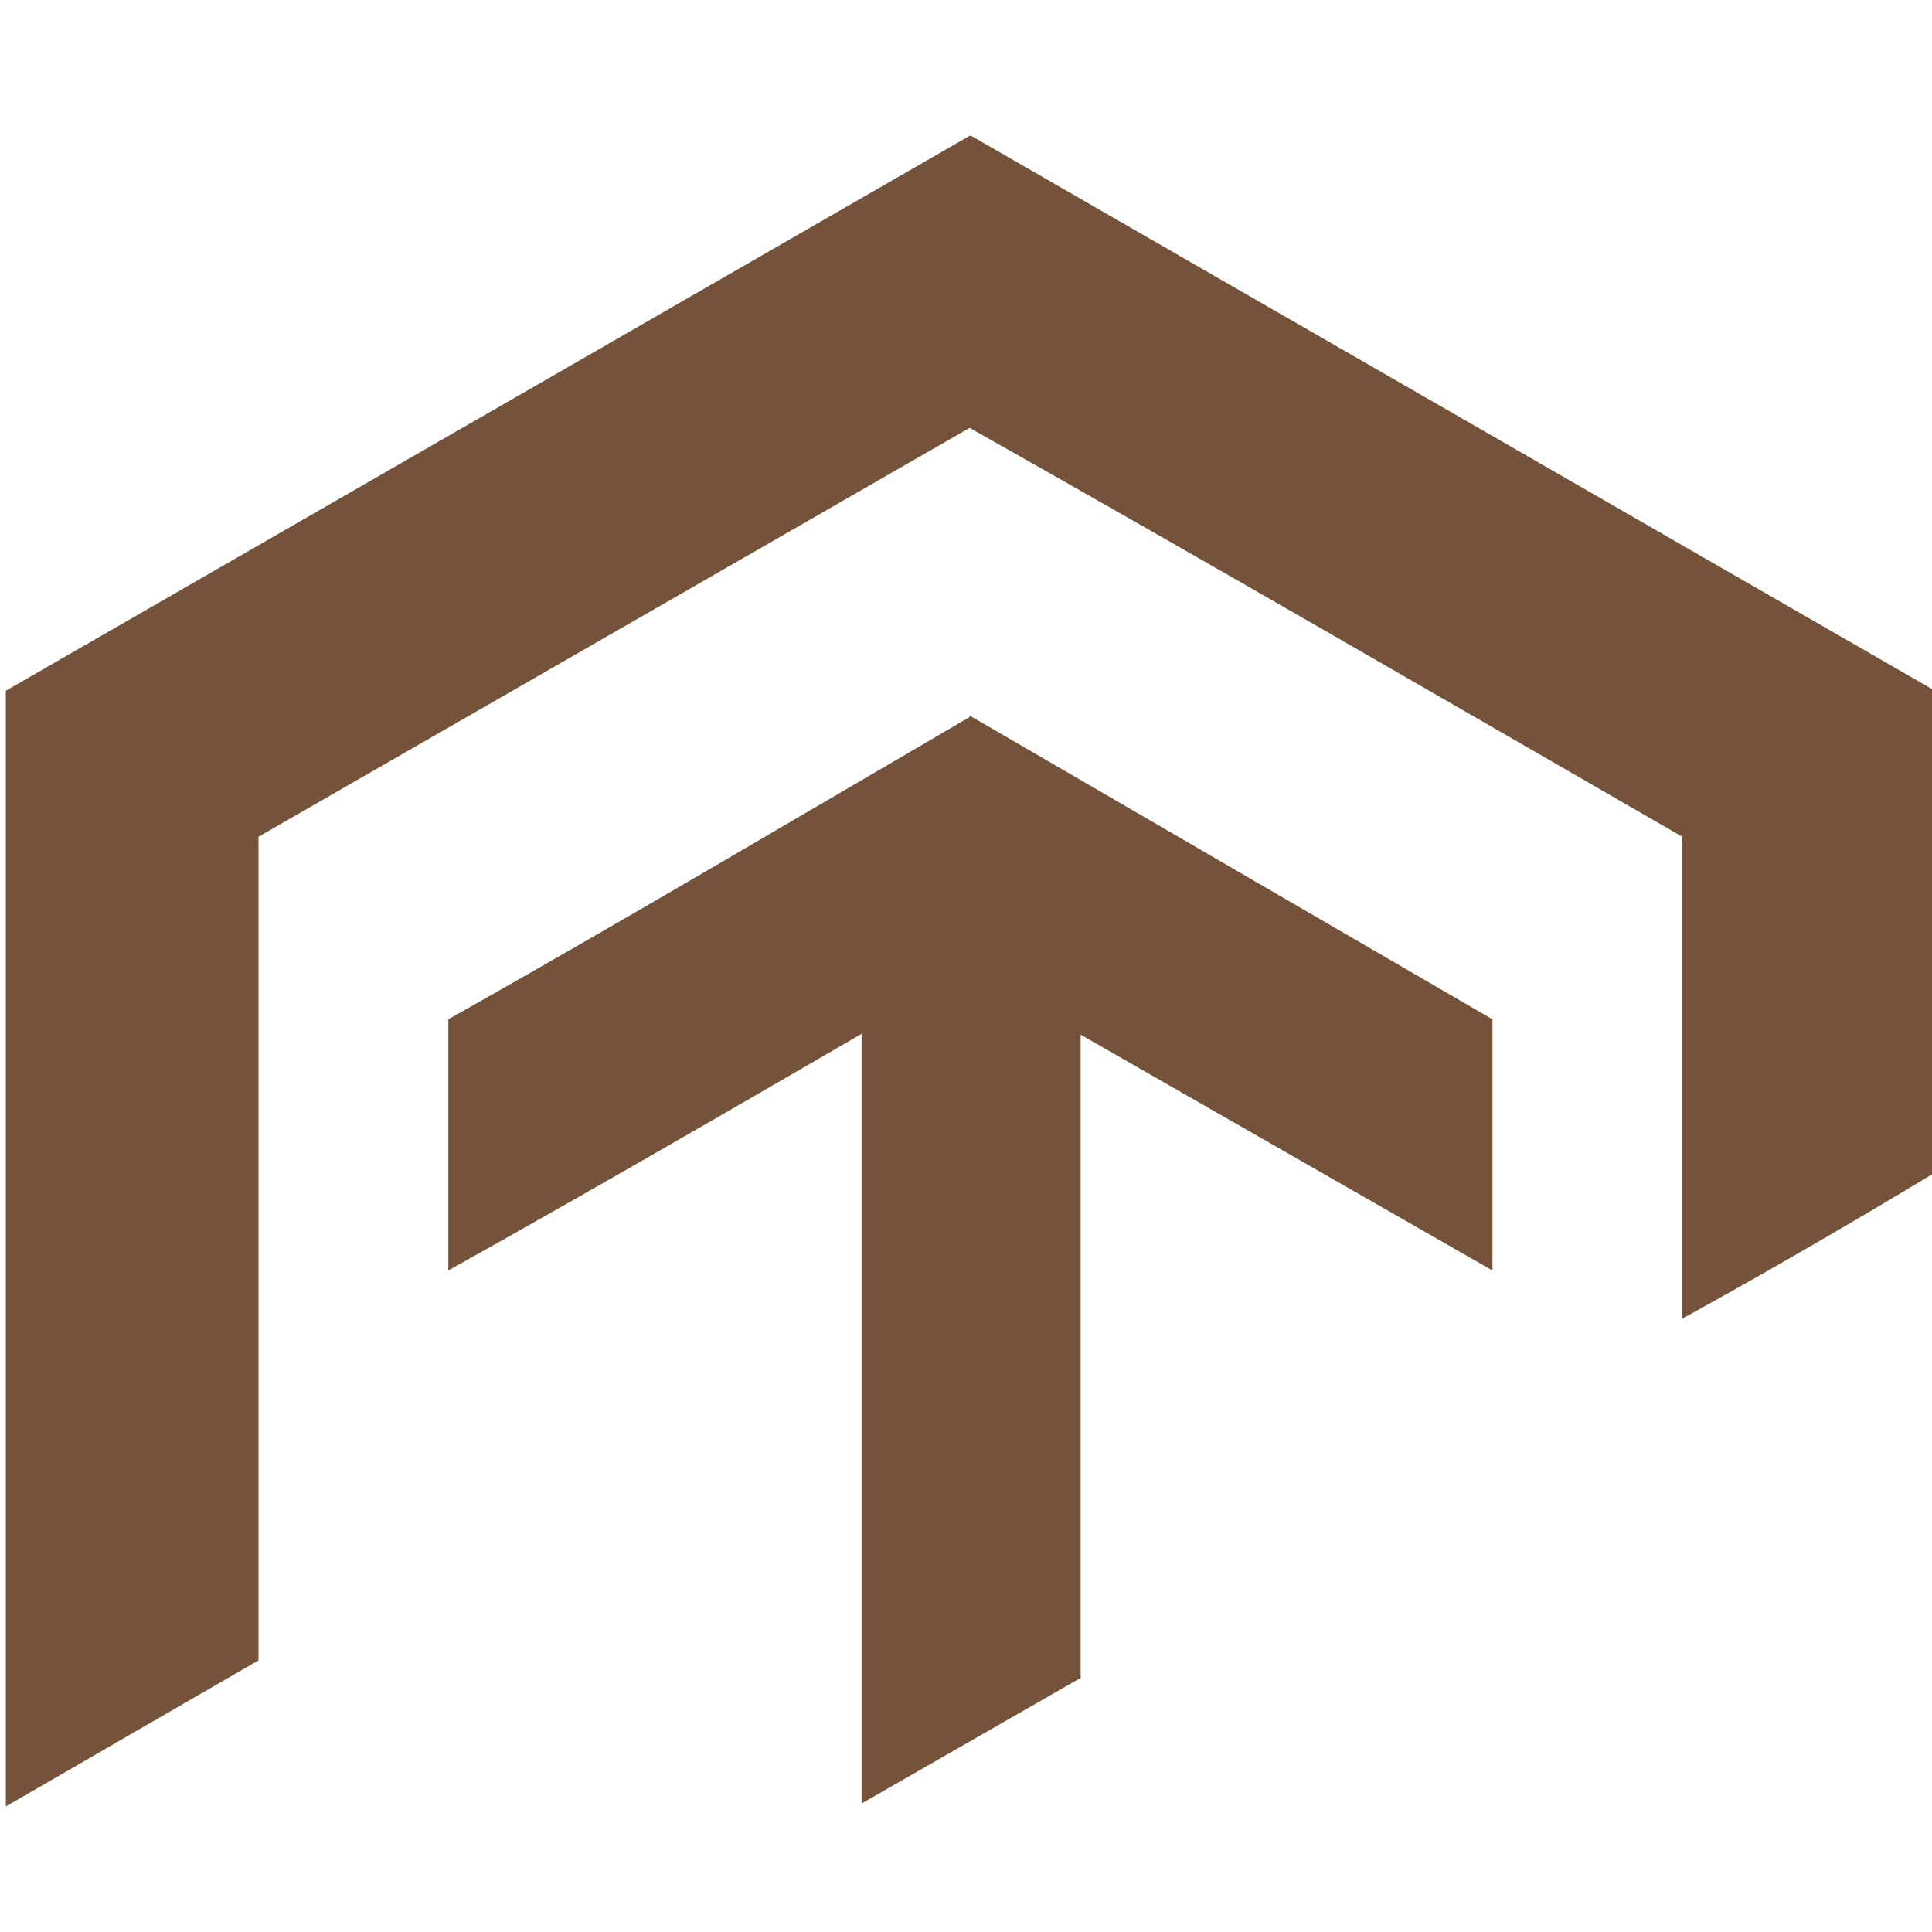 <svg xmlns="http://www.w3.org/2000/svg" width="500" height="500" viewBox="0 0 132.3 132.3">
	<defs>
		<linearGradient id="g1" x1="100%" y1="100%" x2="0%">
			<stop stop-color="#74533A"/>
			<stop offset="1" stop-color="#74533a"/>
		</linearGradient>
	</defs>
	<path fill="url(#g1)" d="M59 58.5v65l15-8.6V58.4H59zm7.4-9.4c-12 7-23.8 14-35.7 20.7V87c12-6.7 23.8-13.6 35.7-20.5L102.2 87V69.8L66.4 49zm0-39.8l-66 38v76.4l17.3-10V57.3l48.7-28c16.3 9.2 32.5 18.6 48.8 28v33c5.8-3.2 11.5-6.5 17.3-10v-33l-66-38zm66 114.4z"/>
</svg>

